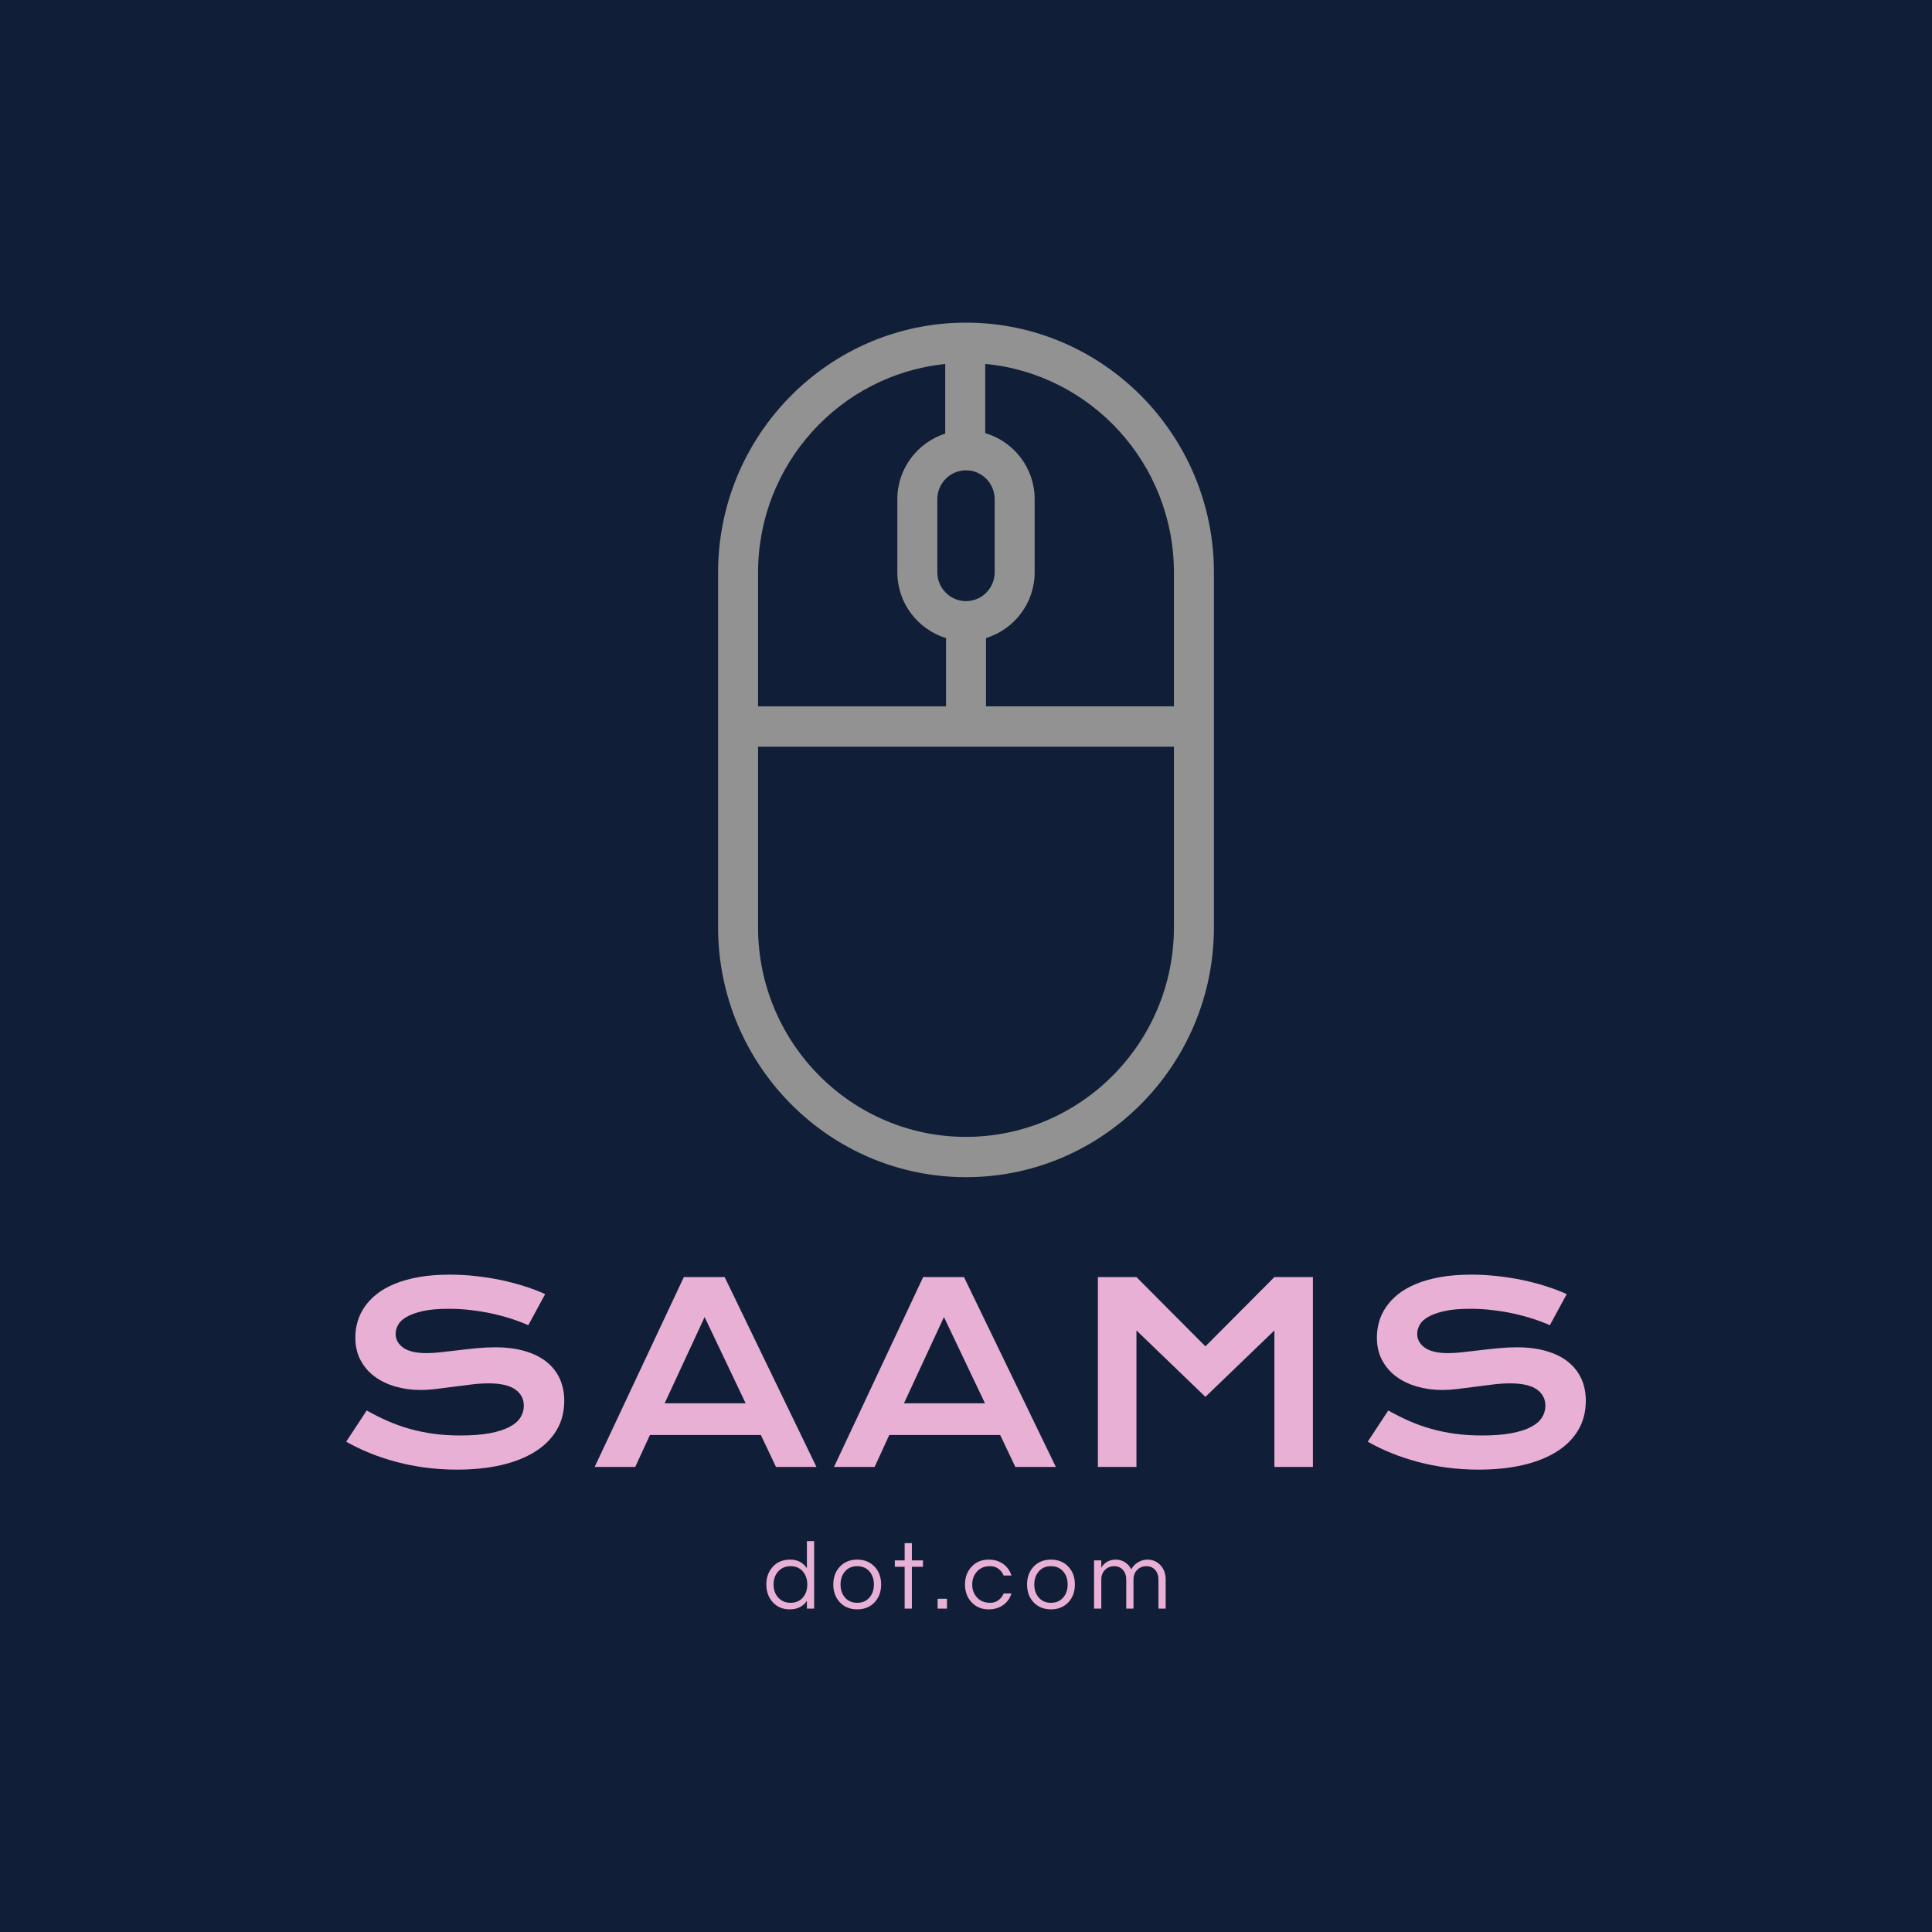<svg version="1.1" preserveAspectRatio="none" xmlns="http://www.w3.org/2000/svg" width="500" height="500" viewBox="0 0 500 500"><rect width="100%" height="100%" fill="#101F37" fill-opacity="1"/><svg viewBox="95.172 190.507 381.479 395.974" width="320.811" height="333" x="89.595px" y="83.5px" xmlns="http://www.w3.org/2000/svg" xmlns:xlink="http://www.w3.org/1999/xlink" preserveAspectRatio="none"><defs></defs><style>.companyName {fill:#E9B0D6;fill-opacity:1;}.icon1 {fill:#929292;fill-opacity:1;}.icon2 {fill:#E9B0D6;fill-opacity:1;}.icon3 {fill:#E5E5E5;fill-opacity:1;}.icon3-str {stroke:#E5E5E5;stroke-opacity:1;}.text {fill:#E9B0D6;fill-opacity:1;}</style><g opacity="1" transform="rotate(0 224.462 565.481)">
<svg width="122.899" height="21" x="224.462" y="565.481" version="1.1" preserveAspectRatio="none" viewBox="1.36 -28 165.72 28.32">
  <g transform="matrix(1 0 0 1 0 0)" class="text"><path id="id-6izo4zJp7" d="M18.20 0L18.20-3.20Q15.80 0.32 11.04 0.32L11.04 0.32Q6.72 0.32 4-2.68L4-2.68Q1.36-5.64 1.36-10L1.36-10Q1.36-14.36 4-17.32L4-17.32Q6.72-20.32 11.24-20.32Q15.76-20.32 18.20-16.76L18.20-16.76L18.20-28L21.20-28L21.20 0L18.20 0ZM11.44-2.40L11.44-2.40Q14.68-2.40 16.56-4.64L16.56-4.64Q18.36-6.76 18.36-10L18.36-10Q18.36-13.24 16.56-15.36L16.56-15.36Q14.68-17.60 11.44-17.60L11.44-17.60Q8.24-17.60 6.24-15.36L6.24-15.36Q4.36-13.24 4.36-10L4.36-10Q4.36-6.76 6.24-4.64L6.24-4.64Q8.24-2.40 11.44-2.40Z M39.08-20.32L39.08-20.32Q43.56-20.32 46.36-17.32L46.36-17.32Q49-14.44 49-10L49-10Q49-5.56 46.36-2.68L46.36-2.68Q43.56 0.32 39.08 0.32L39.08 0.32Q34.60 0.32 31.80-2.68L31.80-2.68Q29.16-5.56 29.16-10L29.16-10Q29.16-14.44 31.80-17.32L31.80-17.32Q34.60-20.32 39.08-20.32ZM39.08-2.40L39.08-2.40Q42.32-2.40 44.20-4.64L44.20-4.64Q46-6.76 46-10L46-10Q46-13.24 44.20-15.36L44.20-15.36Q42.32-17.60 39.08-17.60L39.08-17.60Q35.84-17.60 33.96-15.36L33.96-15.36Q32.16-13.24 32.16-10L32.16-10Q32.16-6.76 33.96-4.64L33.96-4.64Q35.84-2.40 39.08-2.40Z M61.76 0L58.76 0L58.76-17.36L54.68-17.36L54.68-20L58.76-20L58.76-27.16L61.76-27.16L61.76-20L66.36-20L66.36-17.36L61.76-17.36L61.76 0Z M72.44-4.08L76.32-4.08L76.32 0L72.44 0L72.44-4.08Z M94.28-2.40L94.28-2.40Q96.20-2.40 97.68-3.48Q99.16-4.56 99.84-6.28L99.84-6.28L103.08-6.28Q102.16-3.32 99.72-1.52L99.72-1.52Q97.16 0.32 93.64 0.32L93.64 0.32Q89.24 0.32 86.48-2.68L86.48-2.68Q83.80-5.60 83.80-10L83.80-10Q83.80-14.40 86.48-17.32L86.48-17.32Q89.24-20.32 93.64-20.32L93.64-20.32Q97.16-20.32 99.72-18.48L99.72-18.48Q102.16-16.68 103.08-13.72L103.08-13.72L99.84-13.72Q99.16-15.44 97.68-16.52Q96.20-17.60 94.28-17.60Q92.36-17.60 91.02-17Q89.68-16.40 88.76-15.36L88.76-15.36Q86.80-13.20 86.80-10L86.80-10Q86.80-6.80 88.76-4.64L88.76-4.64Q90.76-2.40 94.28-2.40Z M119.48-20.32L119.48-20.32Q123.96-20.32 126.76-17.32L126.76-17.32Q129.40-14.44 129.40-10L129.40-10Q129.40-5.56 126.76-2.68L126.76-2.68Q123.96 0.32 119.48 0.32L119.48 0.32Q115.00 0.32 112.20-2.68L112.20-2.68Q109.56-5.56 109.56-10L109.56-10Q109.56-14.44 112.20-17.32L112.20-17.32Q115.00-20.32 119.48-20.32ZM119.48-2.40L119.48-2.40Q122.72-2.40 124.60-4.64L124.60-4.64Q126.40-6.76 126.40-10L126.40-10Q126.40-13.24 124.60-15.36L124.60-15.36Q122.72-17.60 119.48-17.60L119.48-17.60Q116.24-17.60 114.36-15.36L114.36-15.36Q112.56-13.24 112.56-10L112.56-10Q112.56-6.76 114.36-4.64L114.36-4.64Q116.24-2.40 119.48-2.40Z M140.36-20L140.36-16.96Q142.36-20.32 146.44-20.32L146.44-20.32Q148.44-20.32 150.14-19.26Q151.84-18.20 152.80-16.28L152.80-16.28Q154.16-18.80 157.04-19.88L157.04-19.88Q158.20-20.32 159.66-20.32Q161.12-20.32 162.46-19.74Q163.80-19.16 164.84-18.08L164.84-18.08Q167.08-15.68 167.08-12.08L167.08-12.08L167.08 0L164.08 0L164.08-12Q164.08-14.48 162.68-16.08L162.68-16.08Q161.28-17.60 159.12-17.60L159.12-17.60Q156.84-17.60 155.32-16.12L155.32-16.12Q153.72-14.60 153.72-11.96L153.72-11.96L153.72 0L150.72 0L150.72-12Q150.72-14.48 149.32-16.08L149.32-16.08Q147.92-17.60 145.76-17.60L145.76-17.60Q143.48-17.60 141.96-16.12L141.96-16.12Q140.36-14.60 140.36-11.96L140.36-11.96L140.36 0L137.36 0L137.36-20L140.36-20Z"/></g>
</svg>
</g><g opacity="1" transform="rotate(0 95.172 483.481)">
<svg width="381.479" height="60" x="95.172" y="483.481" version="1.1" preserveAspectRatio="none" viewBox="2.461 -30.918 199.309 31.348">
  <g transform="matrix(1 0 0 1 0 0)" class="companyName"><path id="id-D6z1nYkh5" d="M2.46-4.06L5.76-9.08Q7.42-8.14 9.13-7.39Q10.84-6.64 12.68-6.12Q14.51-5.61 16.53-5.33Q18.55-5.06 20.84-5.06L20.84-5.06Q23.59-5.06 25.53-5.42Q27.46-5.78 28.68-6.42Q29.90-7.05 30.46-7.93Q31.02-8.81 31.02-9.84L31.02-9.84Q31.02-11.50 29.63-12.47Q28.24-13.44 25.35-13.44L25.35-13.44Q24.08-13.44 22.68-13.27Q21.27-13.11 19.83-12.91Q18.40-12.71 17.00-12.55Q15.61-12.38 14.38-12.38L14.38-12.38Q12.32-12.38 10.44-12.91Q8.55-13.44 7.10-14.49Q5.64-15.55 4.79-17.13Q3.93-18.71 3.93-20.82L3.93-20.82Q3.93-22.07 4.27-23.30Q4.61-24.53 5.36-25.65Q6.11-26.78 7.30-27.74Q8.50-28.71 10.19-29.41Q11.88-30.12 14.09-30.52Q16.31-30.92 19.14-30.92L19.14-30.92Q21.19-30.92 23.26-30.69Q25.33-30.47 27.29-30.06Q29.26-29.65 31.07-29.07Q32.89-28.50 34.45-27.79L34.45-27.79L31.74-22.79Q30.45-23.36 28.96-23.84Q27.48-24.32 25.86-24.67Q24.24-25.02 22.51-25.22Q20.78-25.43 18.98-25.43L18.98-25.43Q16.43-25.43 14.78-25.06Q13.13-24.69 12.15-24.11Q11.17-23.54 10.79-22.82Q10.41-22.11 10.41-21.41L10.41-21.41Q10.41-20.04 11.64-19.17Q12.87-18.30 15.39-18.30L15.39-18.30Q16.41-18.30 17.72-18.45Q19.04-18.59 20.50-18.77Q21.95-18.95 23.47-19.09Q24.98-19.24 26.41-19.24L26.41-19.24Q29.10-19.24 31.18-18.63Q33.26-18.03 34.67-16.90Q36.07-15.78 36.80-14.19Q37.52-12.60 37.52-10.63L37.52-10.63Q37.52-7.99 36.30-5.93Q35.08-3.87 32.82-2.45Q30.57-1.04 27.38-0.30Q24.20 0.43 20.29 0.43L20.29 0.43Q17.71 0.43 15.25 0.11Q12.79-0.21 10.54-0.81Q8.28-1.41 6.24-2.24Q4.20-3.07 2.46-4.06L2.46-4.06Z M42.41 0L56.75-30.53L63.31-30.53L78.07 0L71.57 0L69.13-5.14L51.30-5.14L48.93 0L42.41 0ZM53.66-10.23L66.69-10.23L60.09-24.10L53.66-10.23Z M80.89 0L95.23-30.53L101.79-30.53L116.56 0L110.05 0L107.61-5.14L89.78-5.14L87.42 0L80.89 0ZM92.14-10.23L105.17-10.23L98.57-24.10L92.14-10.23Z M123.32 0L123.32-30.53L129.52-30.53L140.61-19.39L151.70-30.53L157.89-30.53L157.89 0L151.70 0L151.70-21.95L140.61-11.27L129.52-21.95L129.52 0L123.32 0Z M166.71-4.06L170.01-9.08Q171.67-8.14 173.38-7.39Q175.09-6.64 176.93-6.12Q178.76-5.61 180.78-5.33Q182.80-5.06 185.09-5.06L185.09-5.06Q187.84-5.06 189.78-5.42Q191.71-5.78 192.93-6.42Q194.15-7.05 194.71-7.93Q195.27-8.81 195.27-9.84L195.27-9.84Q195.27-11.50 193.88-12.47Q192.49-13.44 189.60-13.44L189.60-13.44Q188.33-13.44 186.93-13.27Q185.52-13.11 184.08-12.91Q182.65-12.71 181.25-12.55Q179.86-12.38 178.63-12.38L178.63-12.38Q176.57-12.38 174.69-12.91Q172.80-13.44 171.35-14.49Q169.89-15.55 169.04-17.13Q168.18-18.71 168.18-20.82L168.18-20.82Q168.18-22.07 168.52-23.30Q168.86-24.53 169.61-25.65Q170.36-26.78 171.55-27.74Q172.75-28.71 174.44-29.41Q176.13-30.12 178.34-30.52Q180.56-30.92 183.39-30.92L183.39-30.92Q185.44-30.92 187.51-30.69Q189.58-30.47 191.54-30.06Q193.51-29.65 195.32-29.07Q197.14-28.50 198.70-27.79L198.70-27.79L195.99-22.79Q194.70-23.36 193.21-23.84Q191.73-24.32 190.11-24.67Q188.49-25.02 186.76-25.22Q185.03-25.43 183.23-25.43L183.23-25.43Q180.68-25.43 179.03-25.06Q177.38-24.69 176.40-24.11Q175.42-23.54 175.04-22.82Q174.66-22.11 174.66-21.41L174.66-21.41Q174.66-20.04 175.89-19.17Q177.12-18.30 179.64-18.30L179.64-18.30Q180.66-18.30 181.97-18.45Q183.29-18.59 184.75-18.77Q186.20-18.95 187.72-19.09Q189.23-19.24 190.66-19.24L190.66-19.24Q193.35-19.24 195.43-18.63Q197.51-18.03 198.92-16.90Q200.32-15.78 201.05-14.19Q201.77-12.60 201.77-10.63L201.77-10.63Q201.77-7.99 200.55-5.93Q199.33-3.87 197.07-2.45Q194.82-1.04 191.63-0.30Q188.45 0.43 184.54 0.43L184.54 0.43Q181.96 0.43 179.50 0.11Q177.04-0.21 174.79-0.81Q172.53-1.41 170.49-2.24Q168.45-3.07 166.71-4.06L166.71-4.06Z"/></g>
</svg>
</g><g opacity="1" transform="rotate(0 209.615 190.507)">
<svg width="152.592" height="262.974" x="209.615" y="190.507" version="1.1" preserveAspectRatio="none" viewBox="76.5 59.5 47 80.999">
  <g transform="matrix(1 0 0 1 0 0)" ><g><path d="M100 59.5c-12.959 0-23.5 10.628-23.5 23.694v33.611c0 13.066 10.541 23.694 23.5 23.694s23.5-10.628 23.5-23.694V83.194c0-13.066-10.541-23.694-23.5-23.694zm19.71 23.694v12.678h-17.815V89.4c2.662-.824 4.614-3.295 4.614-6.246V76.24c0-2.978-1.988-5.471-4.688-6.272v-6.555c10.017.932 17.889 9.442 17.889 19.781zM100 73.497c1.5 0 2.719 1.231 2.719 2.744v6.914c0 1.513-1.219 2.742-2.719 2.742s-2.719-1.229-2.719-2.742v-6.914c0-1.513 1.219-2.744 2.719-2.744zm-1.969-10.075v6.594c-2.624.847-4.54 3.302-4.54 6.225v6.914c0 2.951 1.952 5.422 4.614 6.246v6.472H80.29V83.194c0-10.288 7.793-18.773 17.741-19.772zM100 136.679c-10.869 0-19.71-8.914-19.71-19.873V99.694h39.42v17.112c0 10.959-8.841 19.873-19.71 19.873z" data-color="1" class="icon1"></path></g></g>
</svg>
</g></svg></svg>